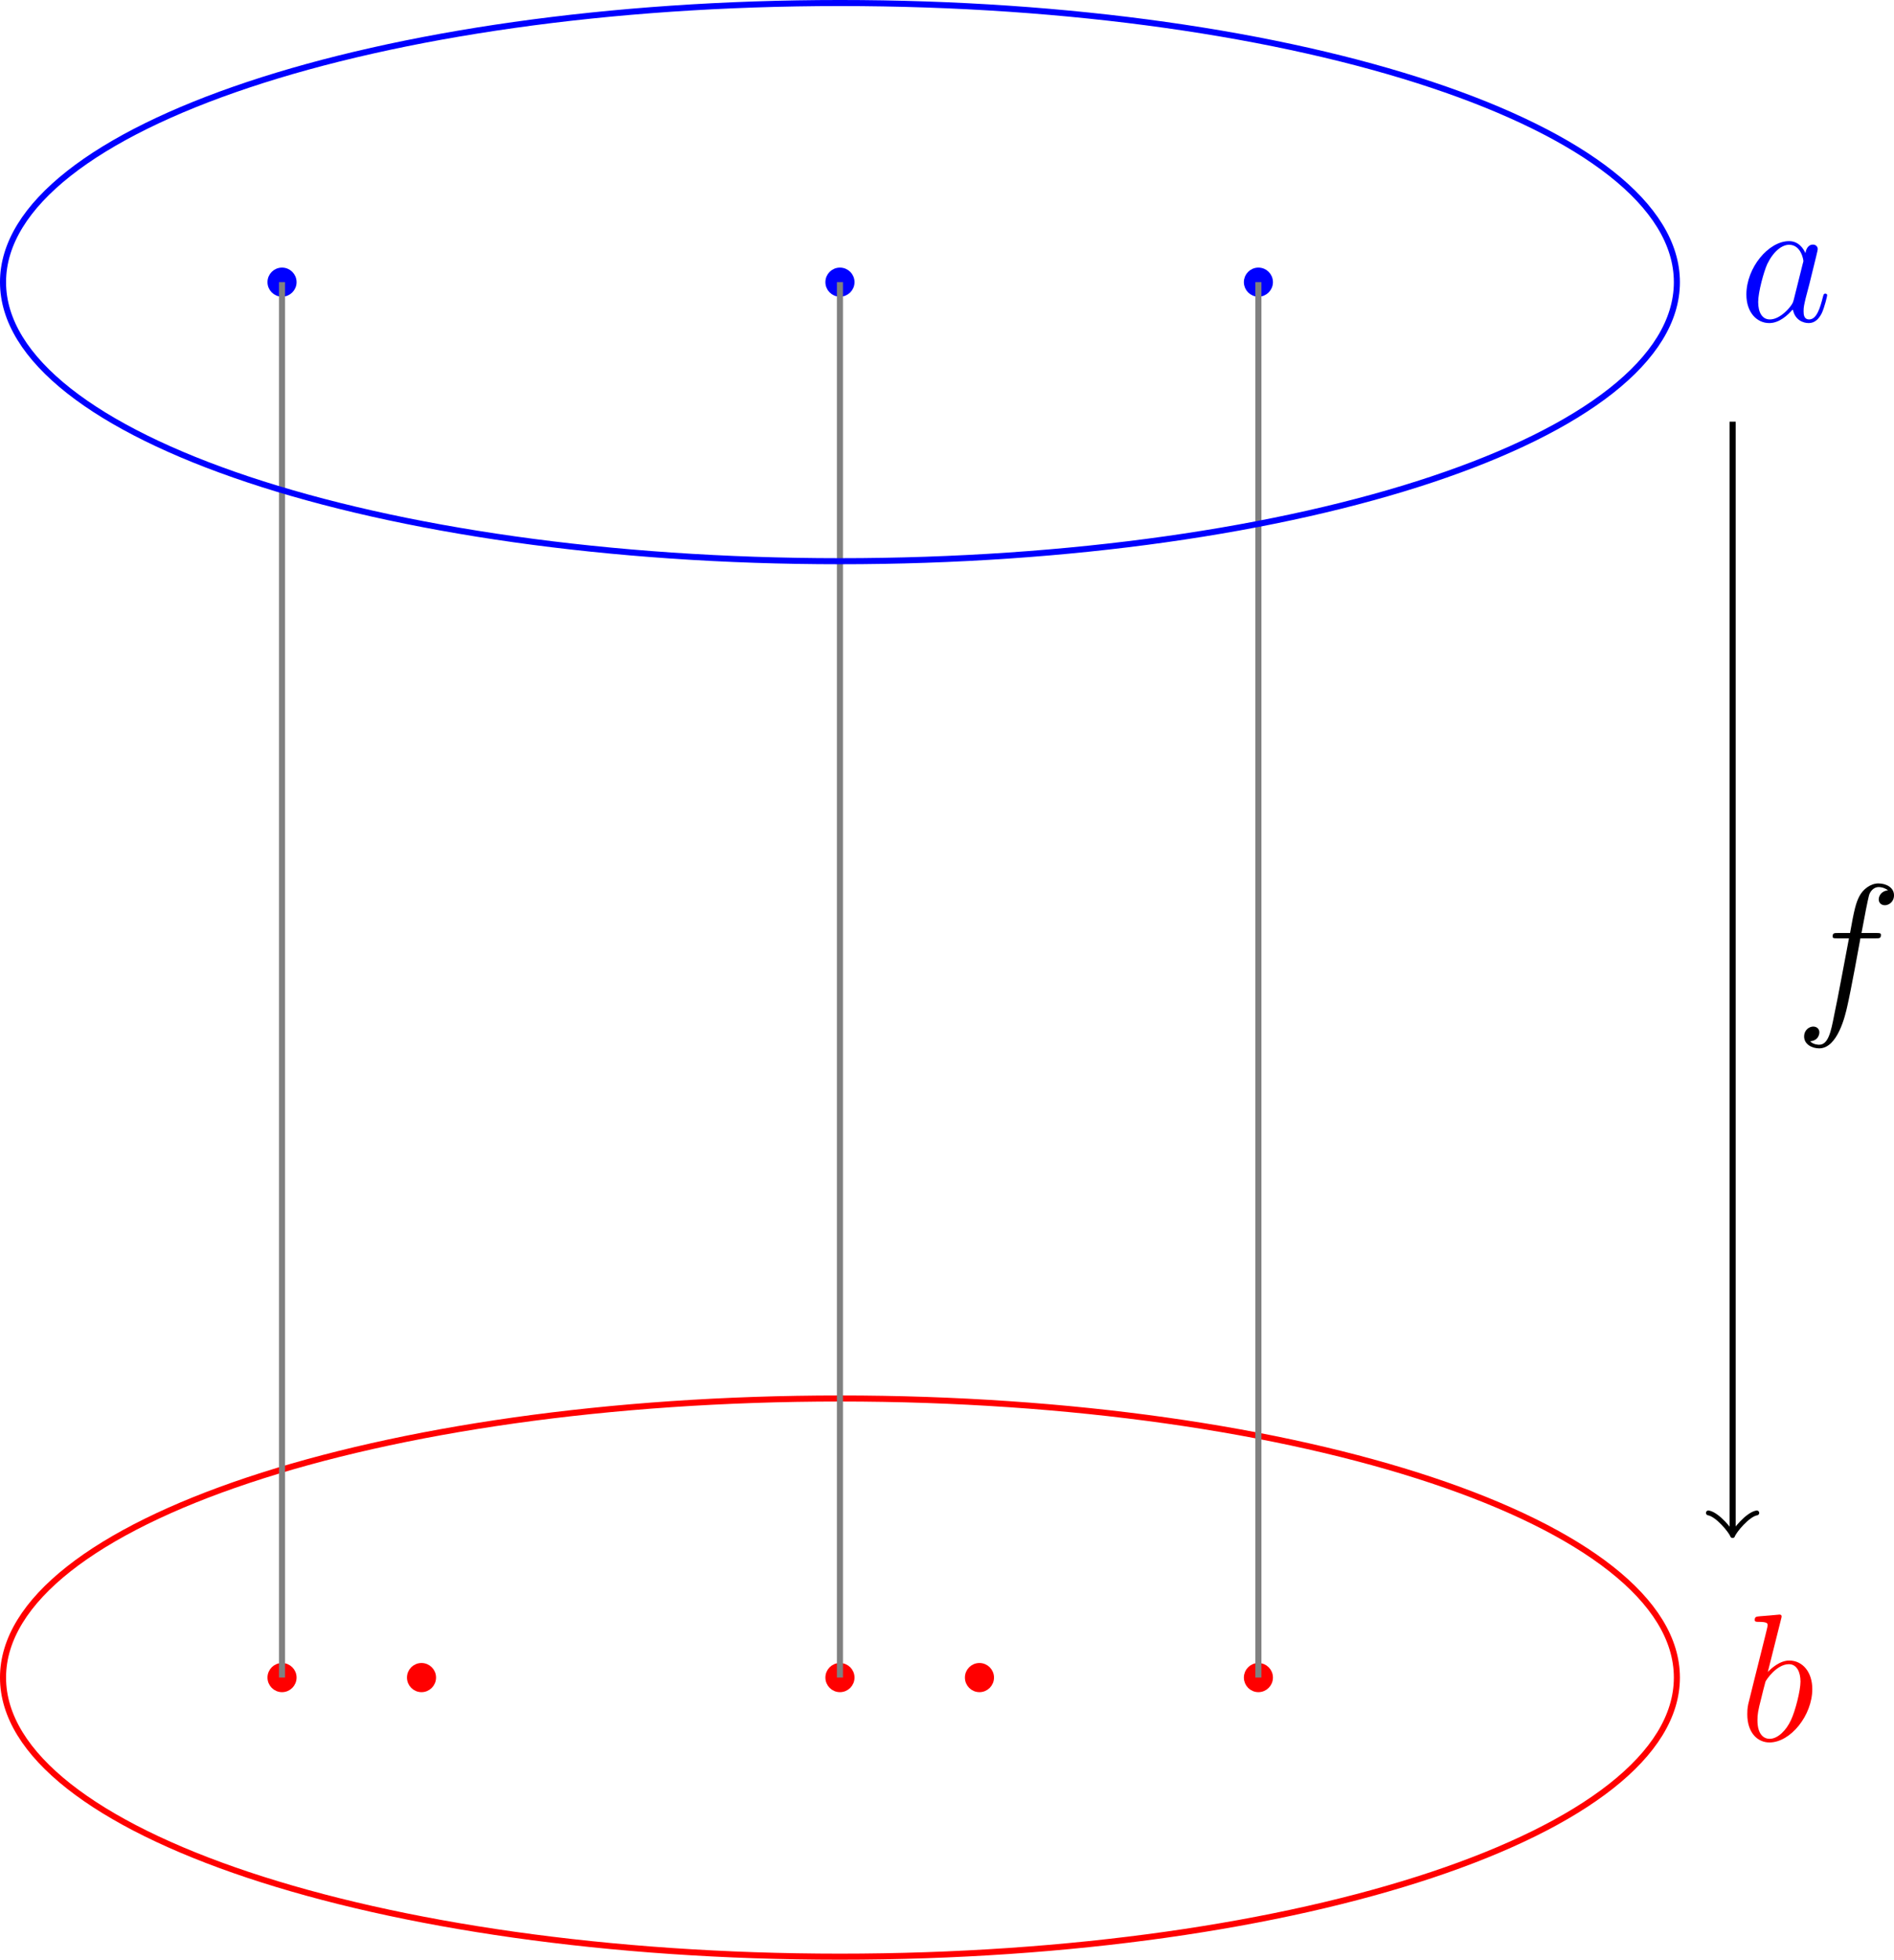 <?xml version='1.0' encoding='UTF-8'?>
<!-- This file was generated by dvisvgm 3.0.3 -->
<svg version='1.1' xmlns='http://www.w3.org/2000/svg' xmlns:xlink='http://www.w3.org/1999/xlink' width='174.594pt' height='180.573pt' viewBox='1322.185 -34.814 174.594 180.573'>
<defs>
<path id='g20-97' d='M3.599-1.423C3.539-1.219 3.539-1.196 3.371-.968C3.108-.634 2.582-.12 2.02-.12C1.53-.12 1.255-.562 1.255-1.267C1.255-1.925 1.626-3.264 1.853-3.766C2.26-4.603 2.821-5.033 3.288-5.033C4.077-5.033 4.232-4.053 4.232-3.957C4.232-3.945 4.196-3.79 4.184-3.766L3.599-1.423ZM4.364-4.483C4.232-4.794 3.909-5.272 3.288-5.272C1.937-5.272 .478-3.527 .478-1.757C.478-.574 1.172 .12 1.985 .12C2.642 .12 3.204-.395 3.539-.789C3.658-.084 4.22 .12 4.579 .12S5.224-.096 5.44-.526C5.631-.933 5.798-1.662 5.798-1.71C5.798-1.769 5.75-1.817 5.679-1.817C5.571-1.817 5.559-1.757 5.511-1.578C5.332-.873 5.105-.12 4.615-.12C4.268-.12 4.244-.43 4.244-.669C4.244-.944 4.28-1.076 4.388-1.542C4.471-1.841 4.531-2.104 4.627-2.451C5.069-4.244 5.177-4.674 5.177-4.746C5.177-4.914 5.045-5.045 4.866-5.045C4.483-5.045 4.388-4.627 4.364-4.483Z'/>
<path id='g20-98' d='M2.762-7.998C2.774-8.046 2.798-8.118 2.798-8.177C2.798-8.297 2.678-8.297 2.654-8.297C2.642-8.297 2.212-8.261 1.997-8.237C1.793-8.225 1.614-8.201 1.399-8.189C1.112-8.165 1.028-8.153 1.028-7.938C1.028-7.819 1.148-7.819 1.267-7.819C1.877-7.819 1.877-7.711 1.877-7.592C1.877-7.508 1.781-7.161 1.733-6.946L1.447-5.798C1.327-5.32 .646-2.606 .598-2.391C.538-2.092 .538-1.889 .538-1.733C.538-.514 1.219 .12 1.997 .12C3.383 .12 4.818-1.662 4.818-3.395C4.818-4.495 4.196-5.272 3.3-5.272C2.678-5.272 2.116-4.758 1.889-4.519L2.762-7.998ZM2.008-.12C1.626-.12 1.207-.406 1.207-1.339C1.207-1.733 1.243-1.961 1.459-2.798C1.494-2.953 1.686-3.718 1.733-3.873C1.757-3.969 2.463-5.033 3.276-5.033C3.802-5.033 4.041-4.507 4.041-3.885C4.041-3.312 3.706-1.961 3.407-1.339C3.108-.693 2.558-.12 2.008-.12Z'/>
<path id='g20-102' d='M5.332-4.806C5.571-4.806 5.667-4.806 5.667-5.033C5.667-5.153 5.571-5.153 5.356-5.153H4.388C4.615-6.384 4.782-7.233 4.878-7.615C4.949-7.902 5.2-8.177 5.511-8.177C5.762-8.177 6.013-8.07 6.133-7.962C5.667-7.914 5.523-7.568 5.523-7.364C5.523-7.125 5.703-6.982 5.93-6.982C6.169-6.982 6.528-7.185 6.528-7.639C6.528-8.141 6.025-8.416 5.499-8.416C4.985-8.416 4.483-8.034 4.244-7.568C4.029-7.149 3.909-6.719 3.634-5.153H2.833C2.606-5.153 2.487-5.153 2.487-4.937C2.487-4.806 2.558-4.806 2.798-4.806H3.563C3.347-3.694 2.857-.992 2.582 .287C2.379 1.327 2.2 2.2 1.602 2.2C1.566 2.2 1.219 2.2 1.004 1.973C1.614 1.925 1.614 1.399 1.614 1.387C1.614 1.148 1.435 1.004 1.207 1.004C.968 1.004 .61 1.207 .61 1.662C.61 2.176 1.136 2.439 1.602 2.439C2.821 2.439 3.324 .251 3.455-.347C3.67-1.267 4.256-4.447 4.316-4.806H5.332Z'/>
</defs>
<g id='page1' transform='matrix(1.4 0 0 1.4 0 0)'>
<path d='M1054.832 85.543C1054.832 75.398 1030.16 67.176 999.723 67.176C969.289 67.176 944.617 75.398 944.617 85.543C944.617 95.688 969.289 103.914 999.723 103.914C1030.16 103.914 1054.832 95.688 1054.832 85.543Z' stroke='#f00' fill='none' stroke-width='.399'/>
<g fill='#f00' transform='matrix(1 0 0 1 151.048 -87.691)'>
<use x='907.882' y='177.387' xlink:href='#g20-98'/>
</g>
<path d='M1058.504 75.902V2.887' stroke='#000' fill='none' stroke-width='.399' stroke-miterlimit='10'/>
<path d='M1060.094 74.707C1059.496 74.805 1058.598 75.902 1058.5 76.199C1058.399 75.902 1057.504 74.805 1056.906 74.707' stroke='#000' fill='none' stroke-width='.319' stroke-miterlimit='10' stroke-linecap='round' stroke-linejoin='round'/>
<g transform='matrix(1 0 0 1 154.718 -135.693)'>
<use x='907.882' y='177.387' xlink:href='#g20-102'/>
</g>
<path d='M1000.484 85.543C1000.484 85.125 1000.144 84.785 999.723 84.785C999.305 84.785 998.965 85.125 998.965 85.543C998.965 85.965 999.305 86.305 999.723 86.305C1000.144 86.305 1000.484 85.965 1000.484 85.543Z' fill='#f00'/>
<path d='M1000.484 85.543C1000.484 85.125 1000.144 84.785 999.723 84.785C999.305 84.785 998.965 85.125 998.965 85.543C998.965 85.965 999.305 86.305 999.723 86.305C1000.144 86.305 1000.484 85.965 1000.484 85.543Z' stroke='#f00' fill='none' stroke-width='.399' stroke-miterlimit='10'/>
<path d='M963.746 85.543C963.746 85.125 963.406 84.785 962.988 84.785C962.57 84.785 962.23 85.125 962.23 85.543C962.23 85.965 962.57 86.305 962.988 86.305C963.406 86.305 963.746 85.965 963.746 85.543Z' fill='#f00'/>
<path d='M963.746 85.543C963.746 85.125 963.406 84.785 962.988 84.785C962.57 84.785 962.23 85.125 962.23 85.543C962.23 85.965 962.57 86.305 962.988 86.305C963.406 86.305 963.746 85.965 963.746 85.543Z' stroke='#f00' fill='none' stroke-width='.399' stroke-miterlimit='10'/>
<path d='M1028.035 85.543C1028.035 85.125 1027.695 84.785 1027.277 84.785S1026.52 85.125 1026.52 85.543C1026.52 85.965 1026.859 86.305 1027.277 86.305S1028.035 85.965 1028.035 85.543Z' fill='#f00'/>
<path d='M1028.035 85.543C1028.035 85.125 1027.695 84.785 1027.277 84.785S1026.52 85.125 1026.52 85.543C1026.52 85.965 1026.859 86.305 1027.277 86.305S1028.035 85.965 1028.035 85.543Z' stroke='#f00' fill='none' stroke-width='.399' stroke-miterlimit='10'/>
<path d='M972.93 85.543C972.93 85.125 972.59 84.785 972.172 84.785C971.754 84.785 971.414 85.125 971.414 85.543C971.414 85.965 971.754 86.305 972.172 86.305C972.59 86.305 972.93 85.965 972.93 85.543Z' fill='#f00'/>
<path d='M972.93 85.543C972.93 85.125 972.59 84.785 972.172 84.785C971.754 84.785 971.414 85.125 971.414 85.543C971.414 85.965 971.754 86.305 972.172 86.305C972.59 86.305 972.93 85.965 972.93 85.543Z' stroke='#f00' fill='none' stroke-width='.399' stroke-miterlimit='10'/>
<path d='M1009.668 85.543C1009.668 85.125 1009.328 84.785 1008.91 84.785C1008.488 84.785 1008.152 85.125 1008.152 85.543C1008.152 85.965 1008.488 86.305 1008.91 86.305C1009.328 86.305 1009.668 85.965 1009.668 85.543Z' fill='#f00'/>
<path d='M1009.668 85.543C1009.668 85.125 1009.328 84.785 1008.91 84.785C1008.488 84.785 1008.152 85.125 1008.152 85.543C1008.152 85.965 1008.488 86.305 1008.91 86.305C1009.328 86.305 1009.668 85.965 1009.668 85.543Z' stroke='#f00' fill='none' stroke-width='.399' stroke-miterlimit='10'/>
<path d='M1000.484-6.297C1000.484-6.719 1000.144-7.055 999.723-7.055C999.305-7.055 998.965-6.719 998.965-6.297C998.965-5.879 999.305-5.539 999.723-5.539C1000.144-5.539 1000.484-5.879 1000.484-6.297Z' fill='#00f'/>
<path d='M1000.484-6.297C1000.484-6.719 1000.144-7.055 999.723-7.055C999.305-7.055 998.965-6.719 998.965-6.297C998.965-5.879 999.305-5.539 999.723-5.539C1000.144-5.539 1000.484-5.879 1000.484-6.297Z' stroke='#00f' fill='none' stroke-width='.399' stroke-miterlimit='10'/>
<path d='M963.746-6.297C963.746-6.719 963.406-7.055 962.988-7.055C962.57-7.055 962.23-6.719 962.23-6.297C962.23-5.879 962.57-5.539 962.988-5.539C963.406-5.539 963.746-5.879 963.746-6.297Z' fill='#00f'/>
<path d='M963.746-6.297C963.746-6.719 963.406-7.055 962.988-7.055C962.57-7.055 962.23-6.719 962.23-6.297C962.23-5.879 962.57-5.539 962.988-5.539C963.406-5.539 963.746-5.879 963.746-6.297Z' stroke='#00f' fill='none' stroke-width='.399' stroke-miterlimit='10'/>
<path d='M1028.035-6.297C1028.035-6.719 1027.695-7.055 1027.277-7.055S1026.52-6.719 1026.52-6.297C1026.52-5.879 1026.859-5.539 1027.277-5.539S1028.035-5.879 1028.035-6.297Z' fill='#00f'/>
<path d='M1028.035-6.297C1028.035-6.719 1027.695-7.055 1027.277-7.055S1026.52-6.719 1026.52-6.297C1026.52-5.879 1026.859-5.539 1027.277-5.539S1028.035-5.879 1028.035-6.297Z' stroke='#00f' fill='none' stroke-width='.399' stroke-miterlimit='10'/>
<path d='M999.723-6.297V85.543' stroke='#808080' fill='none' stroke-width='.399' stroke-miterlimit='10'/>
<path d='M962.988-6.297V85.543' stroke='#808080' fill='none' stroke-width='.399' stroke-miterlimit='10'/>
<path d='M1027.277-6.297V85.543' stroke='#808080' fill='none' stroke-width='.399' stroke-miterlimit='10'/>
<path d='M1054.832-6.297C1054.832-16.441 1030.16-24.668 999.723-24.668C969.289-24.668 944.617-16.441 944.617-6.297C944.617 3.848 969.289 12.07 999.723 12.07C1030.16 12.07 1054.832 3.848 1054.832-6.297Z' stroke='#00f' fill='none' stroke-width='.399' stroke-miterlimit='10'/>
<g fill='#00f' transform='matrix(1 0 0 1 151.048 -181.111)'>
<use x='907.882' y='177.387' xlink:href='#g20-97'/>
</g>
</g>
</svg>